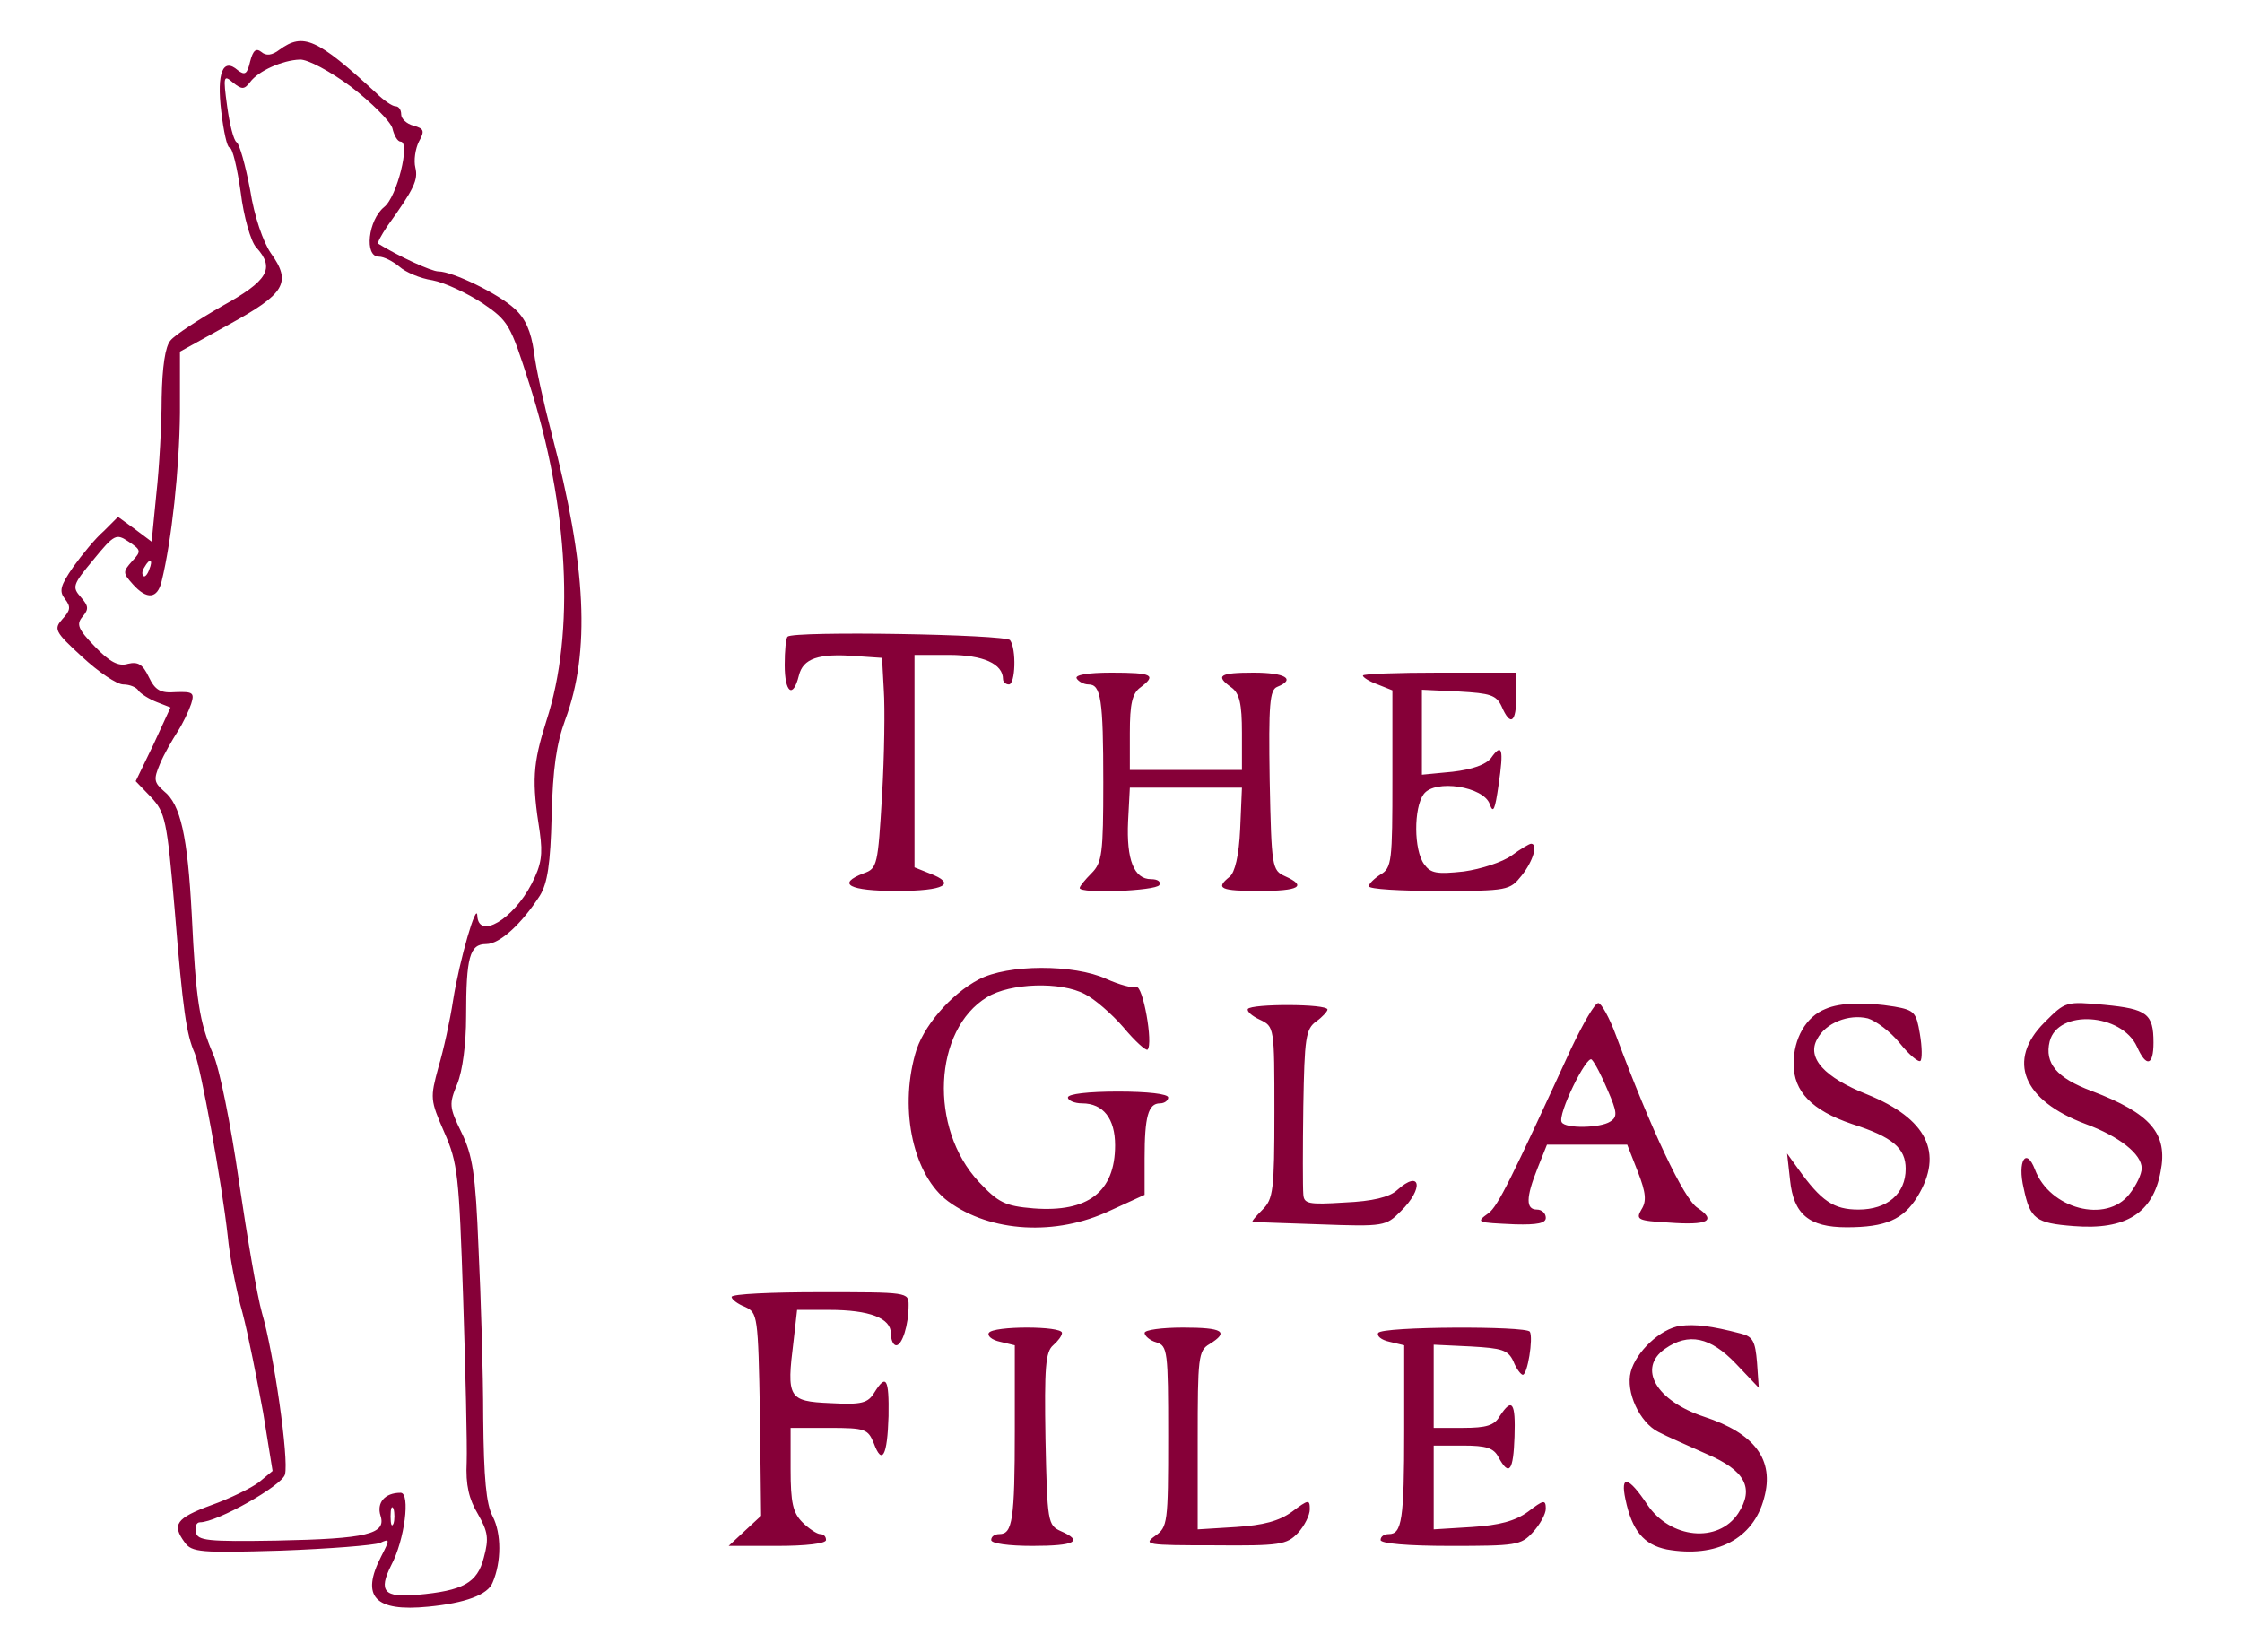 <svg xmlns="http://www.w3.org/2000/svg" version="1" width="190pt" height="140pt" viewBox="0 0 380 280">
    <path fill="#860038" d="M47.4 8.4c-1.3 1-2.3 1.1-3.1.4-.9-.7-1.4-.3-1.9 1.6-.5 2.2-.9 2.4-2.1 1.5-2.5-2.2-3.6.4-2.8 7 .4 3.4 1 6.1 1.4 6.1.5 0 1.3 3.4 1.9 7.6.5 4.1 1.7 8.3 2.6 9.3 3.3 3.6 2 5.7-5.8 10-4 2.3-8 4.9-8.7 5.8-.9 1-1.4 4.5-1.5 9.7 0 4.5-.4 11.8-.9 16.3l-.8 8.1-2.8-2.1-2.9-2.1-2.4 2.4c-1.4 1.2-3.7 4-5.2 6.1-2.2 3.2-2.4 4.1-1.4 5.4 1 1.3 1 1.9-.4 3.4-1.5 1.7-1.4 2.1 3.3 6.4 2.8 2.6 5.9 4.7 7 4.7 1.1 0 2.3.5 2.6 1.1.4.5 1.8 1.4 3.1 1.9l2.3.9-2.9 6.3-3 6.2 2.6 2.7c2.4 2.6 2.7 3.8 4 19 1.4 17.3 2 21.2 3.4 24.4 1 2.3 4.6 21.9 5.6 31 .3 3.3 1.4 9.1 2.5 13 1 3.8 2.5 11.5 3.5 16.9l1.6 9.9-2.3 1.9c-1.3 1-5 2.8-8.1 3.9-6 2.2-6.7 3.3-4.5 6.3 1.2 1.7 2.7 1.8 16.3 1.4 8.2-.3 15.7-.9 16.8-1.3 1.7-.8 1.7-.6.2 2.3-3.5 6.8-1.1 9.4 8 8.5 6.2-.6 10.1-2 10.9-4.1 1.5-3.5 1.5-8.3 0-11.2-1.1-2.1-1.5-6.4-1.6-16.7 0-7.6-.4-20.6-.8-28.8-.5-12.6-1-15.7-2.9-19.6-2.1-4.3-2.1-4.8-.7-8.2.9-2.2 1.5-6.8 1.5-11.4 0-10.1.6-12.3 3.4-12.3 2.3 0 6-3.4 9.1-8.2 1.3-2.1 1.8-5.4 2-13.5.2-8 .8-12.2 2.3-16.3 4.3-11.5 3.6-26.1-2.3-48.5-1.3-5-2.7-11.2-3-13.9-.5-3.4-1.4-5.6-3.3-7.3-2.7-2.5-10.5-6.3-12.9-6.3-1.2 0-6.8-2.6-10.2-4.7-.2-.1.5-1.4 1.5-2.9 4.6-6.4 5.3-7.9 4.8-10-.3-1.2 0-3.2.6-4.4 1-1.8.9-2.2-.9-2.7-1.2-.3-2.1-1.2-2.1-1.9 0-.8-.4-1.4-1-1.4-.5 0-2-1-3.3-2.3-10-9.2-12.3-10.2-16.3-7.3zm12.1 6.3c3.5 2.7 6.6 5.8 7 7 .3 1.3.9 2.3 1.4 2.3 1.7 0-.6 9.4-2.8 11.1-2.7 2.2-3.4 8.4-.9 8.4.9 0 2.4.8 3.5 1.7 1 .9 3.5 2 5.6 2.3 2.1.4 5.9 2.2 8.5 3.9 4.4 3 4.7 3.6 7.9 13.6 6.7 20.9 7.8 42.2 2.9 57.2-2.3 7.3-2.5 10.1-1.1 18.9.5 3.7.3 5.4-1.4 8.7-3.1 6-9 9.5-9.2 5.4-.1-2.5-3 7.4-4.1 14.3-.5 3.3-1.6 8.4-2.5 11.4-1.4 5.2-1.4 5.5 1 11 2.3 5.2 2.5 7.3 3.2 28.1.4 12.4.7 24.9.6 27.8-.2 3.9.4 6.3 1.9 8.8 1.7 3 1.9 4.1 1 7.4-1.1 4.3-3.5 5.6-11.3 6.3-5.6.5-6.6-.6-4.4-5 2.3-4.3 3.3-12.3 1.6-12.3-2.7 0-4.1 1.7-3.4 3.9 1 3.1-2.3 3.9-17.6 4.2-11.8.2-13.4 0-13.7-1.4-.2-1 .1-1.7.7-1.7 2.9 0 13.9-6.2 14.4-8.1.7-2.6-1.9-20.6-3.9-27.4-.8-2.8-2.5-12.8-3.9-22.3-1.4-9.7-3.3-19.2-4.4-21.6-2.3-5.4-2.9-9-3.6-23.6-.7-13.3-1.9-18.7-4.7-20.9-1.7-1.5-1.8-2-.7-4.6.7-1.7 2.1-4.1 3-5.5.9-1.4 1.9-3.5 2.3-4.7.6-1.9.3-2.1-2.6-2-2.6.2-3.5-.3-4.6-2.6-1-2.1-1.8-2.6-3.5-2.2-1.6.5-3.1-.3-5.6-2.9-2.9-3-3.2-3.8-2.1-5.1 1.1-1.3 1-1.8-.3-3.3-1.5-1.7-1.4-2.1 2.1-6.3 3.6-4.4 3.9-4.5 6-3.1s2.2 1.6.6 3.3c-1.6 1.8-1.6 2 .1 3.9 2.4 2.7 4.2 2.5 4.9-.5 1.7-6.9 3-19 3.1-28.5V59.6l8.3-4.6c9.5-5.2 10.7-7.1 7.1-12.1-1.3-1.9-2.8-6.2-3.5-10.7-.8-4.2-1.8-7.8-2.3-8.1-.5-.3-1.2-3.1-1.6-6.1-.7-5.1-.6-5.4 1-4 1.5 1.2 1.9 1.2 2.9-.1 1.4-1.9 5.5-3.7 8.4-3.8 1.3-.1 5.2 2 8.7 4.6zM25.3 96.5c-.3.9-.8 1.4-1 1.1-.3-.3-.2-.9.2-1.5.9-1.6 1.5-1.3.8.4zm41.4 161.7c-.3.7-.5.2-.5-1.2s.2-1.9.5-1.3c.2.7.2 1.9 0 2.5zm66.8-150.3c-.3.2-.5 2.4-.5 4.8 0 4.7 1.4 5.8 2.4 1.8.7-2.9 3.3-3.8 9.7-3.3l4.4.3.3 5.5c.2 3 .1 11-.3 17.8-.7 11.8-.8 12.4-3.1 13.2-4.7 1.8-2.5 3 5.6 3s10.3-1.2 5.5-3l-2.5-1v-36h5.9c5.7 0 9.1 1.5 9.1 4.1 0 .5.5.9 1 .9 1.1 0 1.3-6 .2-7.5-.7-1-36.8-1.6-37.7-.6zm49 7.1c.3.5 1.2 1 2 1 2.1 0 2.5 2.5 2.5 16.6 0 12.1-.2 13.6-2 15.4-1.1 1.1-2 2.2-2 2.5 0 1 12.9.5 13.5-.5.3-.6-.3-1-1.4-1-2.9 0-4.2-3.3-3.9-9.8l.3-5.7h19l-.3 7c-.2 4.5-.9 7.4-1.8 8.1-2.5 2-1.5 2.4 5.1 2.4 6.7 0 8.1-.8 4.3-2.5-2.2-1-2.3-1.5-2.6-16.3-.2-12.9 0-15.3 1.3-15.8 3.2-1.3 1.3-2.4-4-2.4-5.8 0-6.6.5-3.8 2.5 1.4 1 1.8 2.8 1.8 7.7v6.3h-19v-6.3c0-4.9.4-6.7 1.8-7.7 2.8-2.1 2-2.5-4.9-2.5-4.1 0-6.3.4-5.9 1zm48.5-.5c0 .3 1.1 1 2.5 1.5l2.5 1v15c0 13.9-.1 15.1-2 16.2-1.1.7-2 1.6-2 2 0 .5 5.4.8 11.9.8 11.7 0 12-.1 14-2.6s2.8-5.4 1.6-5.4c-.3 0-1.8.9-3.3 2-1.5 1.1-5.2 2.3-8.1 2.7-4.6.5-5.6.3-6.7-1.2-1.8-2.4-1.8-9.6-.1-11.9 1.9-2.6 10.2-1.3 11.2 1.7.6 1.7.9.9 1.5-3.3.9-6.1.6-7.2-1.3-4.5-.9 1.1-3.1 1.9-6.5 2.3l-5.2.5v-14.4l6.3.3c5.3.3 6.3.6 7.2 2.5 1.5 3.5 2.5 2.8 2.5-1.7v-4h-13c-7.1 0-13 .2-13 .5zM165.9 166c-4.8 2.5-9.6 8.1-10.8 12.7-2.7 9.7-.2 20.6 5.6 24.9 7.2 5.3 18.3 5.9 27.4 1.6l5.9-2.7v-6.2c0-7 .6-9.3 2.6-9.3.8 0 1.4-.5 1.4-1 0-.6-3.5-1-8.5-1s-8.5.4-8.5 1c0 .5 1.1 1 2.4 1 3.6 0 5.6 2.6 5.6 7.1 0 7.9-4.6 11.4-13.8 10.7-4.9-.4-6-1-9.3-4.5-8.5-9.1-7.7-25.8 1.4-31.3 3.9-2.4 12.5-2.7 16.6-.5 1.6.8 4.5 3.3 6.5 5.6 2 2.4 3.8 4 4.1 3.8 1-1-.8-11-1.9-10.6-.6.2-2.9-.4-5.1-1.4-5.5-2.5-16.7-2.5-21.6.1zm45.6 5c-.2.4.7 1.2 2 1.8 2.5 1.2 2.5 1.2 2.5 15.7 0 13.2-.2 14.7-2 16.5-1.1 1.1-1.9 2-1.7 2.1.1 0 5.2.2 11.4.4 10.9.4 11.2.3 13.7-2.2 4-3.9 3.4-7.2-.6-3.6-1.3 1.2-4.2 1.9-8.9 2.1-6.2.4-6.9.2-7-1.4-.1-1.1-.1-7.8 0-14.9.2-11.6.4-13.1 2.2-14.4 1-.7 1.9-1.7 1.9-2 0-1-12.9-1-13.5-.1zm54.8 6.7c-10.2 22.2-12.4 26.7-14 27.9-2.2 1.6-2.1 1.6 4.5 1.9 3.8.1 5.2-.2 5.2-1.1 0-.8-.7-1.4-1.5-1.4-1.9 0-1.9-2 .1-7l1.6-4h13.6l1.8 4.6c1.4 3.6 1.5 5 .6 6.4-1 1.7-.6 1.9 4.6 2.2 6.7.5 8.2-.3 4.9-2.5-2.3-1.5-7.8-13.1-13.8-29.2-1.1-3-2.5-5.5-3-5.5-.6 0-2.6 3.5-4.6 7.7zm6.2 7.1c1.6 3.7 1.7 4.5.4 5.3-1.7 1.1-7.6 1.2-8.2.1-.8-1.2 4.3-11.6 5.1-10.6.5.5 1.7 2.8 2.7 5.2zm36.9-13.8c-3.3 1.3-5.4 5-5.4 9.3 0 4.7 3.1 7.9 9.9 10.2 6.9 2.2 9.1 4.1 9.1 7.6 0 4.2-3.1 6.9-8 6.9-4.2 0-6.3-1.4-10.3-7l-1.8-2.5.5 4.5c.6 5.8 3.2 8 9.6 8 6.6 0 9.6-1.3 12-5.2 4.5-7.4 1.6-13.2-8.5-17.3-7.3-2.9-10.3-6.2-8.5-9.4 1.4-2.7 5.3-4.3 8.6-3.5 1.3.4 3.8 2.2 5.4 4.2 1.6 2 3.2 3.3 3.5 3 .3-.3.3-2.3-.1-4.6-.6-3.6-.9-4-4.3-4.6-4.9-.8-9.2-.7-11.7.4zm37.1 2.3c-6.4 6.4-3.7 13.2 7 17.2 5.7 2.1 9.5 5.1 9.5 7.5 0 1-.9 2.9-2.1 4.4-3.9 5-13.5 2.5-16-4.2-1.5-3.9-3-1.4-1.9 3.2 1.1 5.2 2 5.9 8.5 6.4 8.8.7 13.4-2.2 14.7-9.2 1.3-6.5-1.7-9.9-11.7-13.7-5.9-2.2-8-4.7-7.1-8.4 1.4-5.5 12.2-4.8 14.8.9 1.6 3.6 2.8 3.2 2.8-.7 0-4.9-1.1-5.7-8.3-6.4-6.6-.6-6.6-.6-10.2 3zM124 219.8c0 .4 1 1.2 2.3 1.7 2.1 1 2.2 1.4 2.5 18.2l.2 17.2-2.7 2.5-2.8 2.6h8.3c4.8 0 8.2-.4 8.2-1s-.4-1-1-1c-.5 0-1.9-.9-3-2-1.6-1.6-2-3.3-2-9v-7h6.5c6.2 0 6.6.2 7.6 2.6 1.4 3.8 2.3 2.2 2.5-4.6.1-6.4-.4-7.2-2.4-4-1.1 1.8-2.1 2.1-7.5 1.8-7.1-.3-7.4-.9-6.2-10.5l.6-5.3h5.4c6.9 0 10.5 1.4 10.5 4 0 1.1.4 2 .9 2 1 0 2.1-3.4 2.1-6.8 0-2.2-.1-2.2-15-2.2-8.2 0-15 .3-15 .8zm160.8 4.9c-3.4.5-7.5 4.4-8.4 7.8-.9 3.4 1.5 8.6 4.7 10.2 1.3.7 5 2.3 8.1 3.7 6.6 2.8 8.2 5.8 5.4 10.1-3.4 5.1-11.5 4.3-15.4-1.5-3.2-4.8-4.6-5.1-3.7-.9 1.1 5.3 3.1 7.7 7 8.5 8.4 1.5 14.7-1.8 16.5-8.7 1.8-6.5-1.6-11-10.2-13.8-8.1-2.7-11.3-8.2-6.6-11.5 4-2.8 7.7-2 12 2.5l3.9 4.1-.3-4.3c-.3-3.6-.7-4.4-2.8-4.9-5-1.3-7.6-1.6-10.2-1.3zm-117.2 1.2c-.3.5.5 1.2 1.9 1.5l2.5.6v14.4c0 15.2-.4 17.6-2.6 17.6-.8 0-1.4.4-1.4 1s3 1 7 1c7.2 0 8.7-.8 4.8-2.5-2.2-1-2.3-1.5-2.6-15.6-.2-12.1 0-14.8 1.3-15.9.8-.7 1.5-1.6 1.5-2.1 0-1.2-11.7-1.2-12.4 0zm26.4 0c0 .5.9 1.3 2 1.6 1.9.6 2 1.5 2 15.9 0 14.8-.1 15.4-2.2 16.9-2.1 1.5-1.5 1.6 9.9 1.6 11.3.1 12.4-.1 14.3-2.1 1.1-1.2 2-3 2-4 0-1.7-.2-1.7-3 .4-2.2 1.6-4.9 2.3-9.5 2.6l-6.5.4v-15.1c0-14 .1-15.2 2-16.3 3.4-2.1 2.3-2.8-4.5-2.8-3.6 0-6.5.4-6.5.9zm39.6 0c-.3.5.5 1.2 1.9 1.5l2.5.6v14.4c0 15.2-.4 17.6-2.6 17.6-.8 0-1.4.4-1.4 1s4.6 1 11.8 1c11.1 0 12-.1 14-2.3 1.2-1.3 2.2-3.1 2.2-4 0-1.6-.4-1.5-3 .5-2.2 1.6-4.9 2.3-9.5 2.6l-6.5.4V245h5c3.9 0 5.2.4 6 2 1.8 3.3 2.5 2.3 2.7-3.5.2-5.8-.4-6.7-2.5-3.5-.9 1.6-2.3 2-6.2 2h-5v-14.1l6.3.3c5.3.3 6.3.6 7.2 2.5.5 1.3 1.3 2.3 1.6 2.3.8 0 1.8-6.2 1.2-7.3-.6-1-25.1-.9-25.7.2z"/>
</svg>